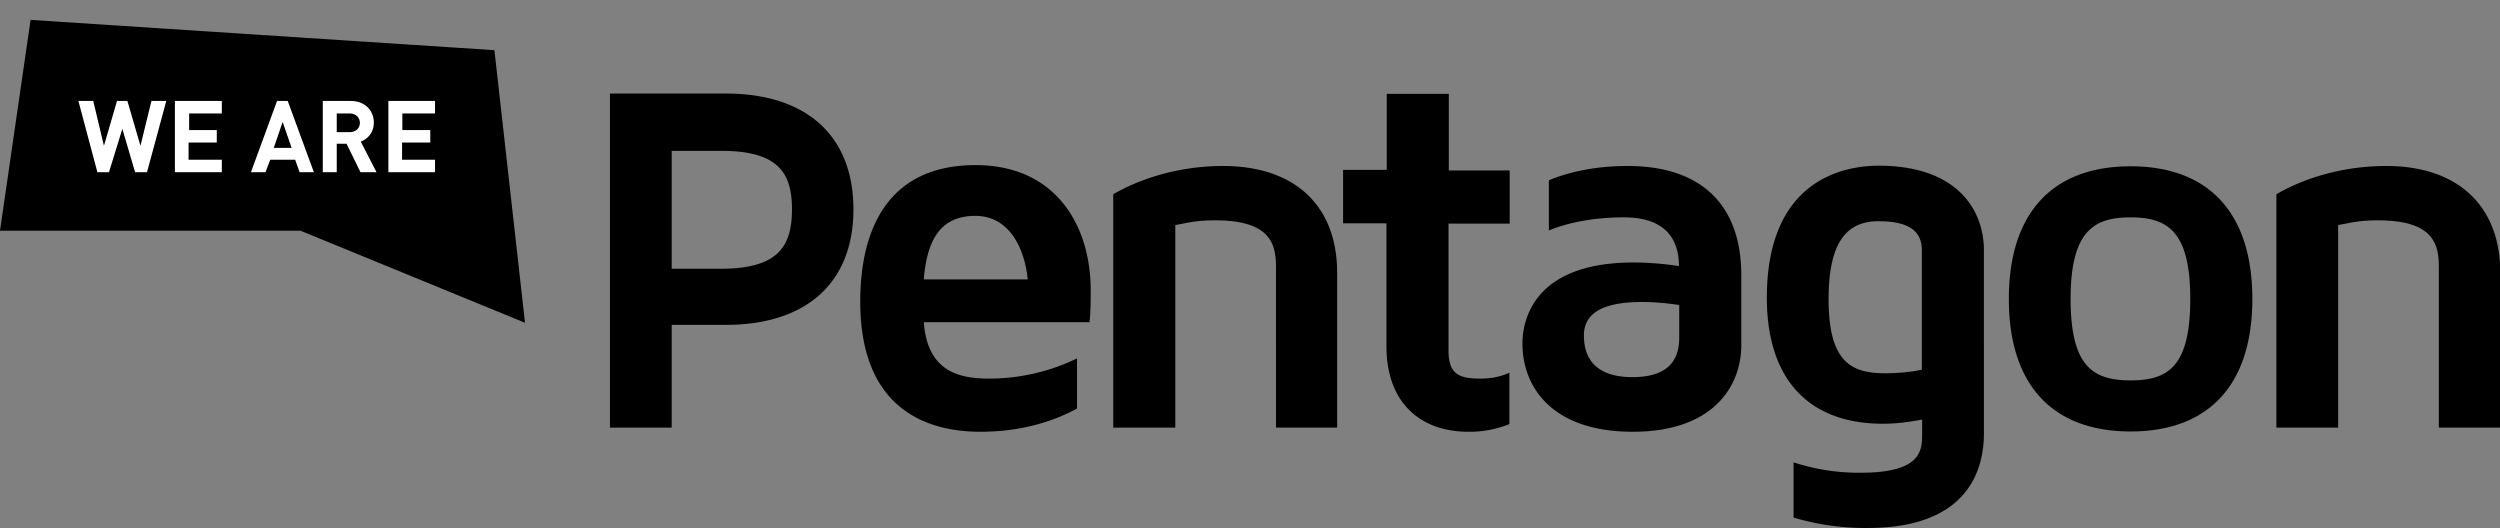 <svg xmlns="http://www.w3.org/2000/svg" viewBox="0 0 841.9 177.9" width="841.9" height="177.9" aria-label="We Are Pentagon">
  <rect x="0" y="0" width="841.9" height="177.9" fill="#808080" stroke="none"/>
  <path d="M10.3 6.7L0 77.7h101.2l75.6 31-10.3-91.8z"/>
  <path d="M49.5 58h-4l-4.3-14.6L36.7 58h-3.9l-6.4-24h5L35 49.1 39.4 34h3.5l4.4 15.1L51 34h5l-6.5 24zm9.4 0V34h15.8v4.2h-11v5.6H73V48h-9.5v5.8h11.2V58H59zm42 0l-1.5-4.2H91L89.4 58h-4.9l8.8-24h3.6l8.8 24h-4.9zm-5.7-17l-3 8.8h6l-3-8.7zm26.2 17l-4.7-9.6h-3.3V58h-4.7V34h9.4c4.9 0 7.8 3.3 7.8 7.3 0 3.4-2.1 5.5-4.4 6.4l5.3 10.3h-5.4zm-3.6-19.8h-4.4v6.3h4.4c2 0 3.4-1.3 3.4-3.1s-1.4-3.2-3.4-3.2zm13 19.8V34h15.7v4.2h-11v5.6h9.4V48h-9.5v5.8h11.1V58h-15.8z" fill="#fff"/>
  <path d="M287.4 70.5c0 24.6-15.7 38.9-43 38.9h-18.2V144h-20.8V31.5h39c27.3 0 43 14.3 43 39zm-20.7 0c0-11.9-4.2-19.7-23.8-19.7h-16.7v39.7h16.7c19.6 0 23.8-8 23.8-20zm96 50.2v16.9c-8 4.3-18.7 7.8-32.6 7.8-17.2 0-40.4-7-40.4-43.8 0-26 10.5-46 38.8-46 27.1 0 38.8 20.4 38.8 42.1 0 3.9 0 7.3-.4 10.8h-55.8c1.2 16.7 12 19 22 19a68 68 0 0029.6-6.8zm-51.6-26.6h35c-1.1-11-6.5-21.4-17.6-21.4-10.3 0-16.2 6-17.4 21.4zm139.2-2.3V144h-20.6V90c0-7.6-1.6-15.8-20.5-15.8-6 0-8.7.7-13.4 1.6V144h-20.9V65.4c.7-.3 15-9.5 37-9.5 24.2 0 38.4 13.4 38.4 36zm37.5-16.6v42.7c0 7.7 3 9.6 10.6 9.6 4 0 7.1-.7 9.9-2v17.3a35.3 35.3 0 01-13.7 2.6c-17.3 0-27.7-10.8-27.7-28.7V75.2h-14.6v-18H467V31.6h20.9v25.8h20.5v17.9h-20.5zm98.6 17.5v23.5c0 14-9.6 29.2-36.5 29.2-27.5 0-37.2-15.3-37.2-29.7 0-6.5 2.6-27.3 37.4-27.3 5.4 0 10.6.5 15.3 1.2 0-9.4-4.9-16.4-18.5-16.4-10.4 0-18.9 1.8-25.3 4.4V60.7c7.3-3 16.1-4.8 26.6-4.8 24.6 0 38.2 13 38.2 36.8zm-20.9 10c-3.6-.5-7.8-1-12.5-1-14 0-19.6 4.2-19.6 11.3 0 9 5.4 14 16.3 14 11.7 0 15.8-5.3 15.8-13.3v-10.9zm102.6-18.3V146c0 11.8-5 31.8-39.1 31.8a85.6 85.6 0 01-25-3.5v-18.6a71 71 0 0022.6 3.5c20.7 0 20.7-7.7 20.7-13.2v-4.7c-4.4.8-8.7 1.4-13.2 1.4-25.2 0-39.1-15.2-39.1-42.4 0-40.2 26.4-44.5 37.7-44.5 26.2 0 35.4 14.7 35.4 28.5zm-20.9-.2c0-7.8-6.7-9.7-14.6-9.7-10.4 0-16.8 6.6-16.8 26.2 0 20.9 7.3 25 19 25 4.8 0 9-.5 12.4-1.2V84.2zm111.3 16.5c0 28.8-14.6 44.6-41 44.6s-41-15.8-41-44.6c0-28.9 14.6-44.7 41-44.7s41 15.8 41 44.7zm-20.9 0c0-23-7.8-27.5-20.1-27.5s-20.2 4.5-20.2 27.5 7.8 27.4 20.2 27.4 20.1-4.4 20.1-27.4zM842 91.8V144h-20.7V90c0-7.6-1.6-15.8-20.5-15.8-6 0-8.7.7-13.4 1.6V144h-20.8V65.4c.7-.3 14.9-9.5 37-9.5 24.1 0 38.4 13.4 38.4 36z"/>
</svg>
